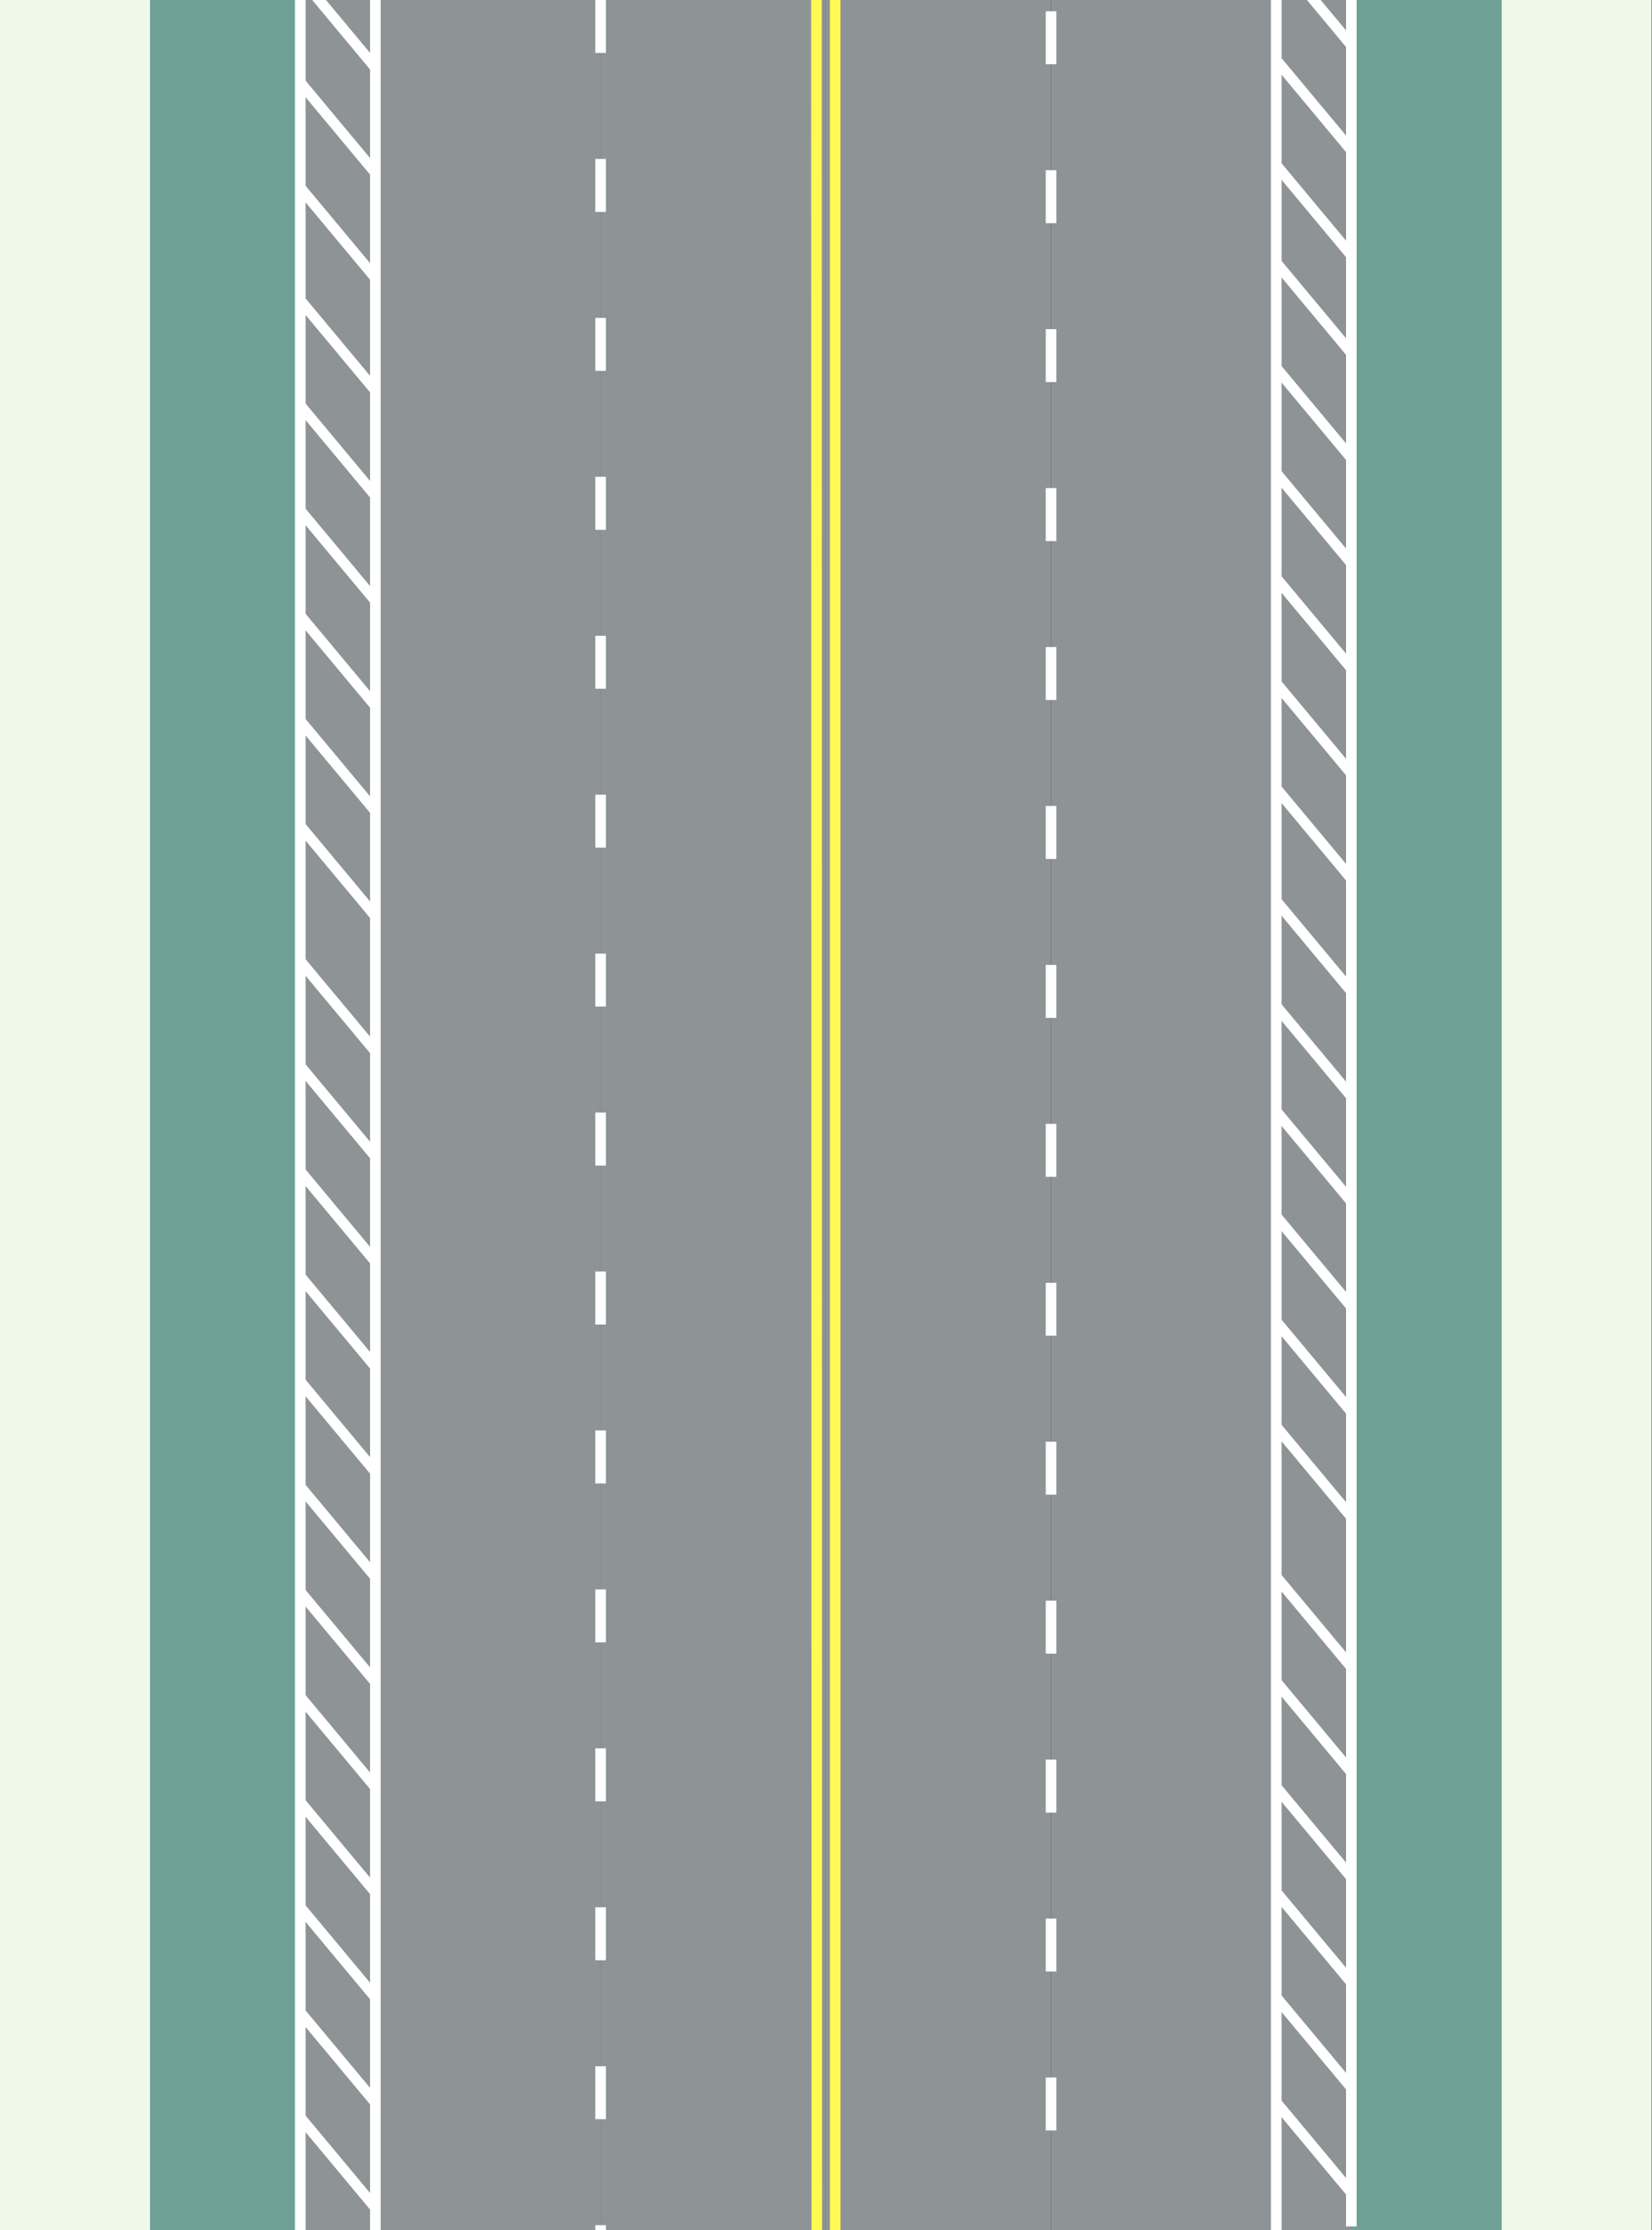 <?xml version="1.0" encoding="UTF-8" standalone="no"?><!DOCTYPE svg PUBLIC "-//W3C//DTD SVG 1.1//EN" "http://www.w3.org/Graphics/SVG/1.1/DTD/svg11.dtd"><svg width="100%" height="100%" viewBox="0 0 5198 7016" version="1.1" xmlns="http://www.w3.org/2000/svg" xmlns:xlink="http://www.w3.org/1999/xlink" xml:space="preserve" xmlns:serif="http://www.serif.com/" style="fill-rule:evenodd;clip-rule:evenodd;stroke-linejoin:round;stroke-miterlimit:1.5;"><rect x="0" y="0" width="5198" height="7016" fill="#333333" stroke="none"/><rect id="Artboard1" x="0" y="0" width="5197.41" height="7015.75" style="fill:none;"/><clipPath id="_clip1"><rect x="0" y="0" width="5197.41" height="7015.75"/></clipPath><g clip-path="url(#_clip1)"><rect x="0" y="0" width="472.441" height="7015.75" style="fill:#eff9e9;"/><rect x="472.441" y="0" width="708.661" height="7015.75" style="fill:#8e9395;"/><rect x="1889.76" y="0" width="708.661" height="7015.75" style="fill:#8e9395;"/><rect x="2598.43" y="0" width="708.661" height="7015.75" style="fill:#8e9395;"/><rect x="3307.09" y="0" width="708.661" height="7015.75" style="fill:#8e9395;"/><rect x="4015.75" y="-0" width="708.661" height="7015.75" style="fill:#8e9395;"/><rect x="4724.41" y="0" width="472.441" height="7015.75" style="fill:#eff9e9;"/><rect x="1181.1" y="0" width="708.661" height="7015.75" style="fill:#8e9395;"/><path d="M1181.1,0l0,7015.75" style="fill:none;stroke:#fff;stroke-width:33.33px;"/><path d="M1889.76,0l-0,7015.75" style="fill:none;stroke:#fff;stroke-width:33.33px;stroke-dasharray:166.67,333.33,0,0;"/><path d="M4015.75,0l0,7015.75" style="fill:none;stroke:#fff;stroke-width:33.33px;"/><path d="M3307.09,35.433l-0,7015.75" style="fill:none;stroke:#fff;stroke-width:33.33px;stroke-dasharray:166.67,333.33,0,0;"/><path d="M2568.9,0l1.181,7015.75" style="fill:none;stroke:#fefa53;stroke-width:33.33px;"/><path d="M2627.95,0l0.094,7015.75" style="fill:none;stroke:#fefa53;stroke-width:33.33px;"/><rect x="472.441" y="0" width="472.441" height="7015.75" style="fill:#6ea096;"/><rect x="4251.97" y="-0" width="472.441" height="7015.75" style="fill:#6ea096;"/><path d="M944.882,-0l-0,7015.75" style="fill:none;stroke:#fff;stroke-width:33.33px;"/><path d="M4251.97,-11.811l-0,7015.75" style="fill:none;stroke:#fff;stroke-width:33.33px;"/><g><path d="M1181.1,6944.88l-236.22,-283.465" style="fill:none;stroke:#fff;stroke-width:33.33px;"/><path d="M1181.1,5952.76l-236.22,-283.465" style="fill:none;stroke:#fff;stroke-width:33.33px;"/><path d="M1181.1,6614.17l-236.22,-283.464" style="fill:none;stroke:#fff;stroke-width:33.33px;"/><path d="M1181.1,5622.05l-236.22,-283.464" style="fill:none;stroke:#fff;stroke-width:33.33px;"/><path d="M1181.1,6283.47l-236.22,-283.465" style="fill:none;stroke:#fff;stroke-width:33.33px;"/><path d="M1181.1,5291.34l-236.22,-283.465" style="fill:none;stroke:#fff;stroke-width:33.33px;"/></g><g><path d="M1181.1,4960.63l-236.22,-283.465" style="fill:none;stroke:#fff;stroke-width:33.33px;"/><path d="M1181.1,3968.5l-236.22,-283.465" style="fill:none;stroke:#fff;stroke-width:33.33px;"/><path d="M1181.1,4629.92l-236.22,-283.464" style="fill:none;stroke:#fff;stroke-width:33.33px;"/><path d="M1181.1,3637.8l-236.22,-283.464" style="fill:none;stroke:#fff;stroke-width:33.33px;"/><path d="M1181.1,4299.21l-236.22,-283.465" style="fill:none;stroke:#fff;stroke-width:33.33px;"/><path d="M1181.1,3307.09l-236.22,-283.465" style="fill:none;stroke:#fff;stroke-width:33.33px;"/></g><g><path d="M1181.1,2881.89l-236.22,-283.465" style="fill:none;stroke:#fff;stroke-width:33.33px;"/><path d="M1181.1,1889.76l-236.22,-283.465" style="fill:none;stroke:#fff;stroke-width:33.33px;"/><path d="M1181.1,874.016l-236.22,-283.465" style="fill:none;stroke:#fff;stroke-width:33.33px;"/><path d="M4251.97,803.15l-236.221,-283.465" style="fill:none;stroke:#fff;stroke-width:33.33px;"/><path d="M1181.1,2551.18l-236.22,-283.464" style="fill:none;stroke:#fff;stroke-width:33.33px;"/><path d="M1181.1,1559.06l-236.22,-283.464" style="fill:none;stroke:#fff;stroke-width:33.33px;"/><path d="M1181.1,543.307l-236.22,-283.464" style="fill:none;stroke:#fff;stroke-width:33.33px;"/><path d="M4251.97,472.441l-236.221,-283.465" style="fill:none;stroke:#fff;stroke-width:33.33px;"/><path d="M1181.1,2220.47l-236.22,-283.464" style="fill:none;stroke:#fff;stroke-width:33.33px;"/><path d="M1181.1,1228.35l-236.22,-283.464" style="fill:none;stroke:#fff;stroke-width:33.33px;"/><path d="M1181.1,212.598l-236.22,-283.464" style="fill:none;stroke:#fff;stroke-width:33.33px;"/><path d="M4251.97,141.732l-236.221,-283.464" style="fill:none;stroke:#fff;stroke-width:33.33px;"/></g><g><path d="M4251.97,6897.64l-236.221,-283.465" style="fill:none;stroke:#fff;stroke-width:33.33px;"/><path d="M4251.97,5905.51l-236.221,-283.465" style="fill:none;stroke:#fff;stroke-width:33.33px;"/><path d="M4251.97,6566.93l-236.221,-283.464" style="fill:none;stroke:#fff;stroke-width:33.33px;"/><path d="M4251.97,5574.8l-236.221,-283.464" style="fill:none;stroke:#fff;stroke-width:33.33px;"/><path d="M4251.97,6236.22l-236.221,-283.464" style="fill:none;stroke:#fff;stroke-width:33.33px;"/><path d="M4251.97,5244.09l-236.221,-283.464" style="fill:none;stroke:#fff;stroke-width:33.33px;"/></g><g><path d="M4251.97,4771.65l-236.221,-283.465" style="fill:none;stroke:#fff;stroke-width:33.33px;"/><path d="M4251.97,3779.53l-236.221,-283.465" style="fill:none;stroke:#fff;stroke-width:33.33px;"/><path d="M4251.97,4440.94l-236.221,-283.465" style="fill:none;stroke:#fff;stroke-width:33.33px;"/><path d="M4251.97,3448.82l-236.221,-283.465" style="fill:none;stroke:#fff;stroke-width:33.33px;"/><path d="M4251.97,4110.24l-236.221,-283.464" style="fill:none;stroke:#fff;stroke-width:33.33px;"/><path d="M4251.97,3118.11l-236.221,-283.464" style="fill:none;stroke:#fff;stroke-width:33.33px;"/></g><g><path d="M4251.97,2763.78l-236.221,-283.465" style="fill:none;stroke:#fff;stroke-width:33.33px;"/><path d="M4251.97,1771.65l-236.221,-283.465" style="fill:none;stroke:#fff;stroke-width:33.33px;"/><path d="M4251.97,2433.07l-236.221,-283.465" style="fill:none;stroke:#fff;stroke-width:33.33px;"/><path d="M4251.97,1440.94l-236.221,-283.465" style="fill:none;stroke:#fff;stroke-width:33.33px;"/><path d="M4251.97,2102.36l-236.221,-283.464" style="fill:none;stroke:#fff;stroke-width:33.33px;"/><path d="M4251.97,1110.24l-236.221,-283.464" style="fill:none;stroke:#fff;stroke-width:33.33px;"/></g></g></svg>